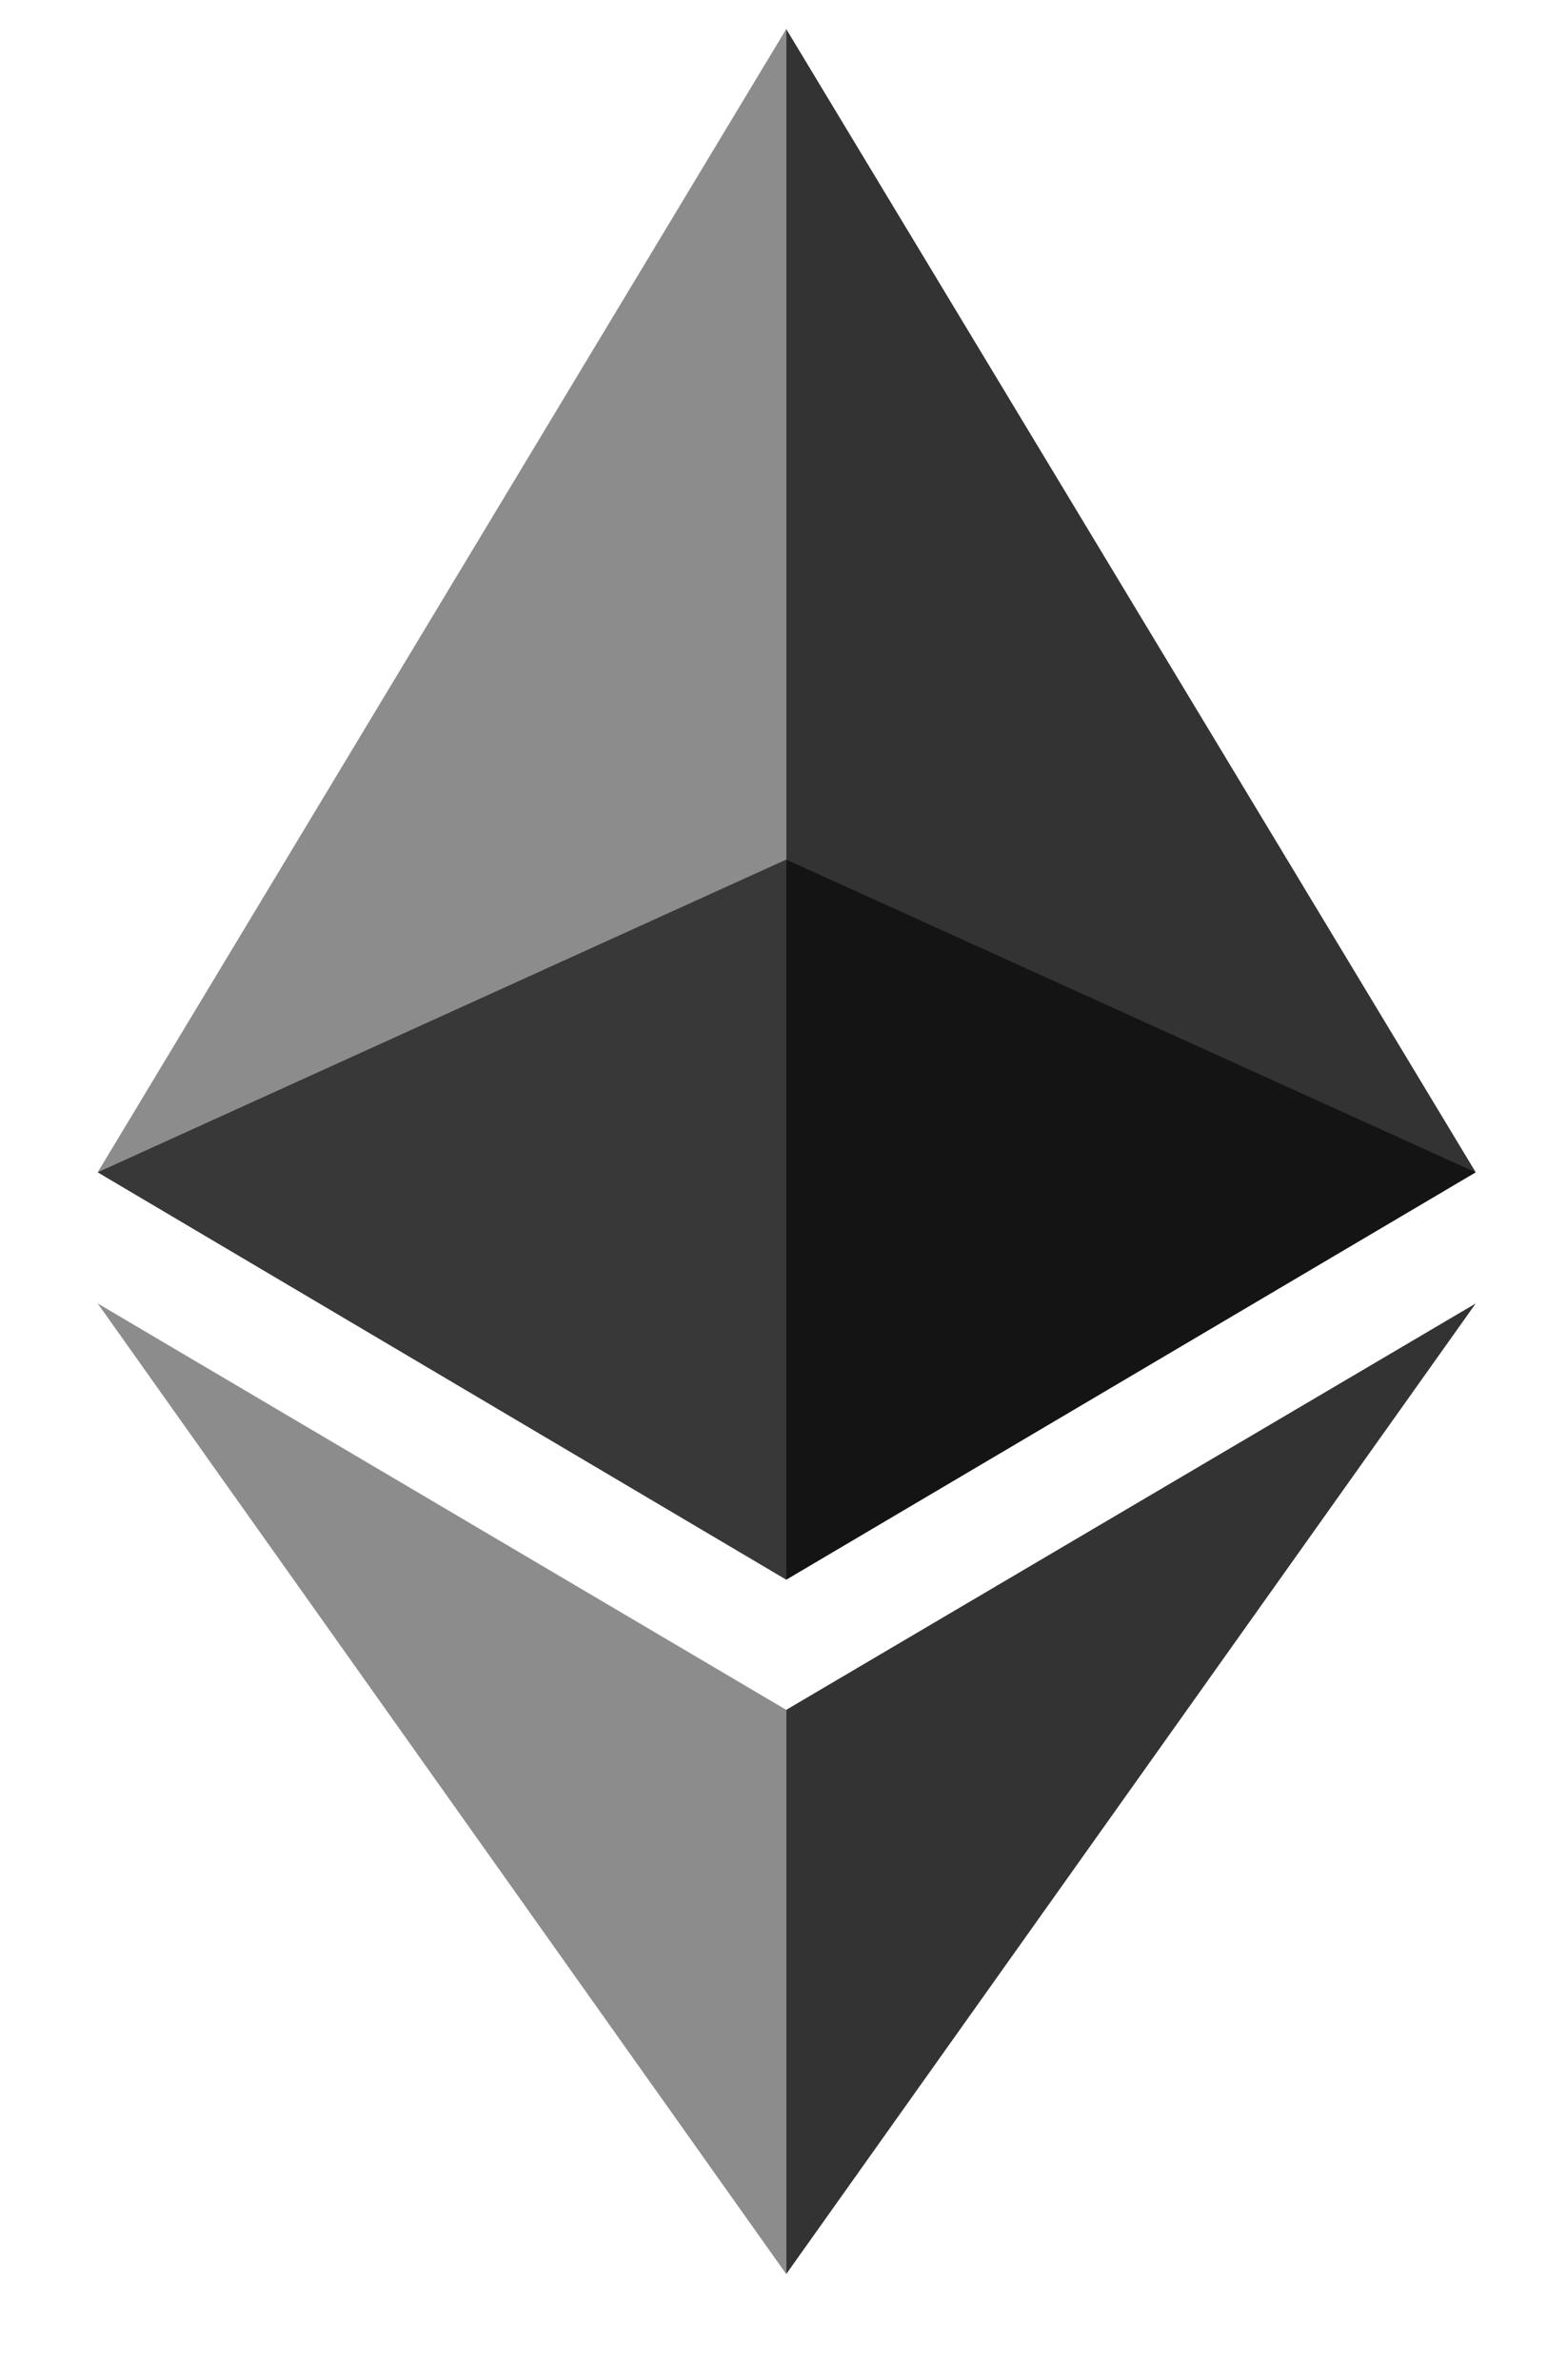 <svg width="13" height="20" viewBox="0 0 13 20" fill="none" xmlns="http://www.w3.org/2000/svg">
<path opacity="0.6" d="M6.607 7.223L0.821 9.851L6.607 13.274L12.4 9.851L6.607 7.223Z" fill="black"/>
<path opacity="0.45" d="M0.821 9.851L6.607 13.274V0.244L0.821 9.851Z" fill="black"/>
<path opacity="0.8" d="M6.607 0.244V13.274L12.401 9.851L6.607 0.244Z" fill="black"/>
<path opacity="0.45" d="M0.821 10.953L6.607 19.109V14.368L0.821 10.953Z" fill="black"/>
<path opacity="0.8" d="M6.607 14.368V19.109L12.401 10.953L6.607 14.368Z" fill="black"/>
</svg>
